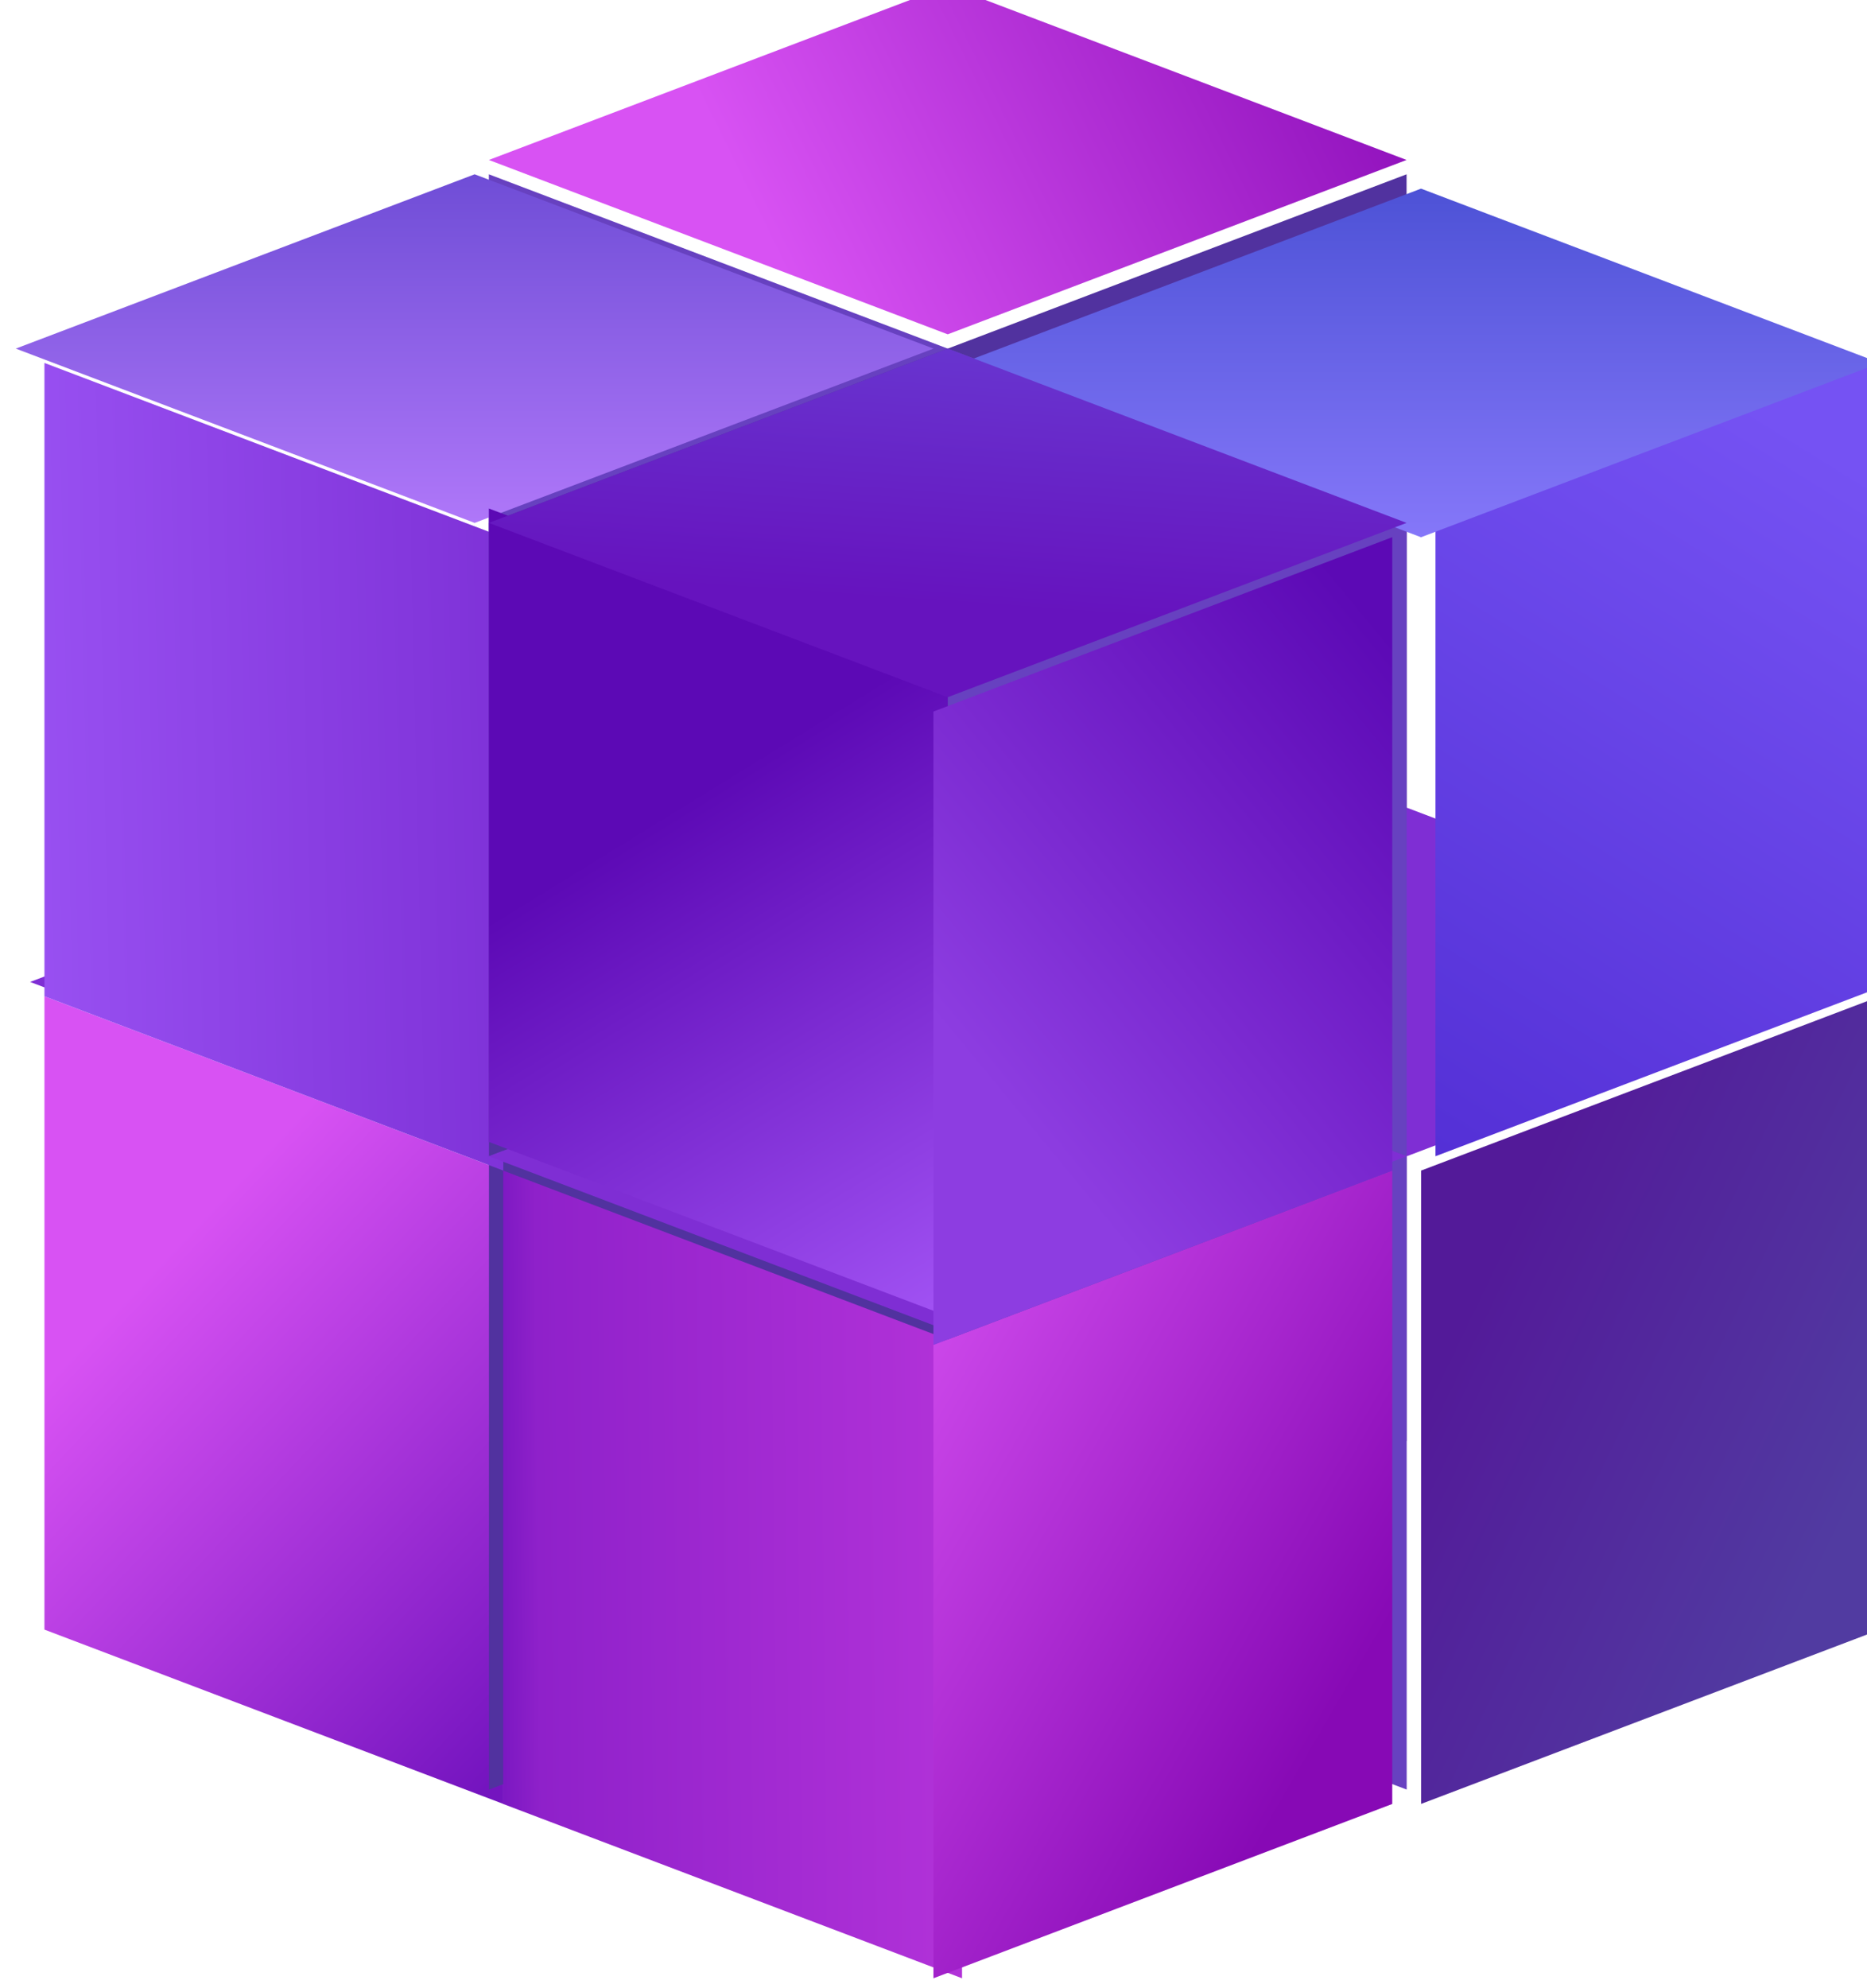 <svg width="31" height="33" viewBox="0 0 31 33" fill="none" xmlns="http://www.w3.org/2000/svg">
<path d="M8.117 23.916L15.736 26.809V16.297L8.117 13.404V23.916Z" fill="#6741C0"/>
<path d="M23.355 23.916L15.737 26.809V16.297L23.355 13.404V23.916Z" fill="#51329F"/>
<path d="M15.736 10.511L8.117 13.404L15.736 16.297L23.355 13.404L15.736 10.511Z" fill="#7F2ED4"/>
<path d="M8.117 13.405L15.736 16.298V5.786L8.117 2.893V13.405Z" fill="#6741C0"/>
<path d="M23.355 13.405L15.737 16.298V5.786L23.355 2.893V13.405Z" fill="#51329F"/>
<g filter="url(#filter0_i_2112_76181)">
<path d="M15.736 0L8.117 2.893L15.736 5.787L23.355 2.893L15.736 0Z" fill="url(#paint0_linear_2112_76181)"/>
</g>
<g filter="url(#filter1_i_2112_76181)">
<path d="M0.5 26.81L8.119 29.703V19.191L0.5 16.298V26.81Z" fill="url(#paint1_linear_2112_76181)"/>
</g>
<path d="M15.738 26.81L8.119 29.703V19.191L15.738 16.298V26.81Z" fill="#51329F"/>
<path d="M8.119 13.405L0.5 16.298L8.119 19.192L15.738 16.298L8.119 13.405Z" fill="#7F2ED4"/>
<g filter="url(#filter2_i_2112_76181)">
<path d="M0.5 16.298L8.119 19.191V8.679L0.5 5.786V16.298Z" fill="url(#paint2_linear_2112_76181)"/>
</g>
<path d="M15.738 16.298L8.119 19.191V8.679L15.738 5.786V16.298Z" fill="#51329F"/>
<g filter="url(#filter3_i_2112_76181)">
<path d="M8.119 2.893L0.5 5.786L8.119 8.679L15.738 5.786L8.119 2.893Z" fill="url(#paint3_linear_2112_76181)"/>
</g>
<path d="M15.738 26.81L23.357 29.703V19.191L15.738 16.298V26.81Z" fill="#6741C0"/>
<g filter="url(#filter4_i_2112_76181)">
<path d="M30.977 26.81L23.358 29.703V19.191L30.977 16.298V26.81Z" fill="url(#paint4_linear_2112_76181)"/>
</g>
<path d="M23.357 13.405L15.738 16.298L23.357 19.192L30.976 16.298L23.357 13.405Z" fill="#7F2ED4"/>
<path d="M15.738 16.298L23.357 19.191V8.679L15.738 5.786V16.298Z" fill="#6741C0"/>
<g filter="url(#filter5_i_2112_76181)">
<path d="M30.977 16.298L23.358 19.191V8.679L30.977 5.786V16.298Z" fill="url(#paint5_linear_2112_76181)"/>
</g>
<g filter="url(#filter6_i_2112_76181)">
<path d="M23.357 2.893L15.738 5.786L23.357 8.679L30.976 5.786L23.357 2.893Z" fill="url(#paint6_linear_2112_76181)"/>
</g>
<g filter="url(#filter7_i_2112_76181)">
<path d="M8.117 29.704L15.736 32.597V22.085L8.117 19.192V29.704Z" fill="url(#paint7_linear_2112_76181)"/>
</g>
<g filter="url(#filter8_i_2112_76181)">
<path d="M23.355 29.704L15.737 32.597V22.085L23.355 19.192V29.704Z" fill="url(#paint8_linear_2112_76181)"/>
</g>
<path d="M15.736 16.299L8.117 19.192L15.736 22.086L23.355 19.192L15.736 16.299Z" fill="#7F2ED4"/>
<g filter="url(#filter9_i_2112_76181)">
<path d="M8.117 19.191L15.736 22.084V11.572L8.117 8.678V19.191Z" fill="url(#paint9_linear_2112_76181)"/>
</g>
<g filter="url(#filter10_i_2112_76181)">
<path d="M23.355 19.191L15.737 22.084V11.572L23.355 8.678V19.191Z" fill="url(#paint10_linear_2112_76181)"/>
</g>
<g filter="url(#filter11_i_2112_76181)">
<path d="M15.736 5.786L8.117 8.679L15.736 11.572L23.355 8.679L15.736 5.786Z" fill="url(#paint11_linear_2112_76181)"/>
</g>
<defs>
<filter id="filter0_i_2112_76181" x="8.117" y="-0.238" width="15.238" height="6.025" filterUnits="userSpaceOnUse" color-interpolation-filters="sRGB">
<feFlood flood-opacity="0" result="BackgroundImageFix"/>
<feBlend mode="normal" in="SourceGraphic" in2="BackgroundImageFix" result="shape"/>
<feColorMatrix in="SourceAlpha" type="matrix" values="0 0 0 0 0 0 0 0 0 0 0 0 0 0 0 0 0 0 127 0" result="hardAlpha"/>
<feOffset dy="-0.238"/>
<feGaussianBlur stdDeviation="0.912"/>
<feComposite in2="hardAlpha" operator="arithmetic" k2="-1" k3="1"/>
<feColorMatrix type="matrix" values="0 0 0 0 0.884 0 0 0 0 0.391 0 0 0 0 0.983 0 0 0 1 0"/>
<feBlend mode="normal" in2="shape" result="effect1_innerShadow_2112_76181"/>
</filter>
<filter id="filter1_i_2112_76181" x="0.5" y="16.298" width="7.857" height="13.644" filterUnits="userSpaceOnUse" color-interpolation-filters="sRGB">
<feFlood flood-opacity="0" result="BackgroundImageFix"/>
<feBlend mode="normal" in="SourceGraphic" in2="BackgroundImageFix" result="shape"/>
<feColorMatrix in="SourceAlpha" type="matrix" values="0 0 0 0 0 0 0 0 0 0 0 0 0 0 0 0 0 0 127 0" result="hardAlpha"/>
<feOffset dx="0.238" dy="0.238"/>
<feGaussianBlur stdDeviation="0.596"/>
<feComposite in2="hardAlpha" operator="arithmetic" k2="-1" k3="1"/>
<feColorMatrix type="matrix" values="0 0 0 0 0.847 0 0 0 0 0.322 0 0 0 0 0.953 0 0 0 1 0"/>
<feBlend mode="normal" in2="shape" result="effect1_innerShadow_2112_76181"/>
</filter>
<filter id="filter2_i_2112_76181" x="0.5" y="5.786" width="7.857" height="13.644" filterUnits="userSpaceOnUse" color-interpolation-filters="sRGB">
<feFlood flood-opacity="0" result="BackgroundImageFix"/>
<feBlend mode="normal" in="SourceGraphic" in2="BackgroundImageFix" result="shape"/>
<feColorMatrix in="SourceAlpha" type="matrix" values="0 0 0 0 0 0 0 0 0 0 0 0 0 0 0 0 0 0 127 0" result="hardAlpha"/>
<feOffset dx="0.238" dy="0.238"/>
<feGaussianBlur stdDeviation="0.596"/>
<feComposite in2="hardAlpha" operator="arithmetic" k2="-1" k3="1"/>
<feColorMatrix type="matrix" values="0 0 0 0 0.576 0 0 0 0 0.286 0 0 0 0 0.922 0 0 0 1 0"/>
<feBlend mode="normal" in2="shape" result="effect1_innerShadow_2112_76181"/>
</filter>
<filter id="filter3_i_2112_76181" x="0.262" y="2.893" width="15.477" height="5.787" filterUnits="userSpaceOnUse" color-interpolation-filters="sRGB">
<feFlood flood-opacity="0" result="BackgroundImageFix"/>
<feBlend mode="normal" in="SourceGraphic" in2="BackgroundImageFix" result="shape"/>
<feColorMatrix in="SourceAlpha" type="matrix" values="0 0 0 0 0 0 0 0 0 0 0 0 0 0 0 0 0 0 127 0" result="hardAlpha"/>
<feOffset dx="-0.238"/>
<feGaussianBlur stdDeviation="0.238"/>
<feComposite in2="hardAlpha" operator="arithmetic" k2="-1" k3="1"/>
<feColorMatrix type="matrix" values="0 0 0 0 0.549 0 0 0 0 0.376 0 0 0 0 0.902 0 0 0 1 0"/>
<feBlend mode="normal" in2="shape" result="effect1_innerShadow_2112_76181"/>
</filter>
<filter id="filter4_i_2112_76181" x="23.357" y="16.298" width="7.857" height="13.644" filterUnits="userSpaceOnUse" color-interpolation-filters="sRGB">
<feFlood flood-opacity="0" result="BackgroundImageFix"/>
<feBlend mode="normal" in="SourceGraphic" in2="BackgroundImageFix" result="shape"/>
<feColorMatrix in="SourceAlpha" type="matrix" values="0 0 0 0 0 0 0 0 0 0 0 0 0 0 0 0 0 0 127 0" result="hardAlpha"/>
<feOffset dx="0.238" dy="0.238"/>
<feGaussianBlur stdDeviation="0.596"/>
<feComposite in2="hardAlpha" operator="arithmetic" k2="-1" k3="1"/>
<feColorMatrix type="matrix" values="0 0 0 0 0.419 0 0 0 0 0.221 0 0 0 0 0.759 0 0 0 1 0"/>
<feBlend mode="normal" in2="shape" result="effect1_innerShadow_2112_76181"/>
</filter>
<filter id="filter5_i_2112_76181" x="23.357" y="5.786" width="8.096" height="13.405" filterUnits="userSpaceOnUse" color-interpolation-filters="sRGB">
<feFlood flood-opacity="0" result="BackgroundImageFix"/>
<feBlend mode="normal" in="SourceGraphic" in2="BackgroundImageFix" result="shape"/>
<feColorMatrix in="SourceAlpha" type="matrix" values="0 0 0 0 0 0 0 0 0 0 0 0 0 0 0 0 0 0 127 0" result="hardAlpha"/>
<feOffset dx="0.477"/>
<feGaussianBlur stdDeviation="0.715"/>
<feComposite in2="hardAlpha" operator="arithmetic" k2="-1" k3="1"/>
<feColorMatrix type="matrix" values="0 0 0 0 0.463 0 0 0 0 0.427 0 0 0 0 0.941 0 0 0 1 0"/>
<feBlend mode="normal" in2="shape" result="effect1_innerShadow_2112_76181"/>
</filter>
<filter id="filter6_i_2112_76181" x="15.738" y="2.893" width="15.477" height="6.025" filterUnits="userSpaceOnUse" color-interpolation-filters="sRGB">
<feFlood flood-opacity="0" result="BackgroundImageFix"/>
<feBlend mode="normal" in="SourceGraphic" in2="BackgroundImageFix" result="shape"/>
<feColorMatrix in="SourceAlpha" type="matrix" values="0 0 0 0 0 0 0 0 0 0 0 0 0 0 0 0 0 0 127 0" result="hardAlpha"/>
<feOffset dx="0.238" dy="0.238"/>
<feGaussianBlur stdDeviation="0.298"/>
<feComposite in2="hardAlpha" operator="arithmetic" k2="-1" k3="1"/>
<feColorMatrix type="matrix" values="0 0 0 0 0.478 0 0 0 0 0.435 0 0 0 0 0.949 0 0 0 1 0"/>
<feBlend mode="normal" in2="shape" result="effect1_innerShadow_2112_76181"/>
</filter>
<filter id="filter7_i_2112_76181" x="8.117" y="19.192" width="7.857" height="13.644" filterUnits="userSpaceOnUse" color-interpolation-filters="sRGB">
<feFlood flood-opacity="0" result="BackgroundImageFix"/>
<feBlend mode="normal" in="SourceGraphic" in2="BackgroundImageFix" result="shape"/>
<feColorMatrix in="SourceAlpha" type="matrix" values="0 0 0 0 0 0 0 0 0 0 0 0 0 0 0 0 0 0 127 0" result="hardAlpha"/>
<feOffset dx="0.238" dy="0.238"/>
<feGaussianBlur stdDeviation="0.596"/>
<feComposite in2="hardAlpha" operator="arithmetic" k2="-1" k3="1"/>
<feColorMatrix type="matrix" values="0 0 0 0 0.557 0 0 0 0 0.129 0 0 0 0 0.784 0 0 0 1 0"/>
<feBlend mode="normal" in2="shape" result="effect1_innerShadow_2112_76181"/>
</filter>
<filter id="filter8_i_2112_76181" x="15.498" y="19.192" width="7.857" height="13.644" filterUnits="userSpaceOnUse" color-interpolation-filters="sRGB">
<feFlood flood-opacity="0" result="BackgroundImageFix"/>
<feBlend mode="normal" in="SourceGraphic" in2="BackgroundImageFix" result="shape"/>
<feColorMatrix in="SourceAlpha" type="matrix" values="0 0 0 0 0 0 0 0 0 0 0 0 0 0 0 0 0 0 127 0" result="hardAlpha"/>
<feOffset dx="-0.238" dy="0.238"/>
<feGaussianBlur stdDeviation="0.596"/>
<feComposite in2="hardAlpha" operator="arithmetic" k2="-1" k3="1"/>
<feColorMatrix type="matrix" values="0 0 0 0 0.761 0 0 0 0 0.243 0 0 0 0 0.886 0 0 0 1 0"/>
<feBlend mode="normal" in2="shape" result="effect1_innerShadow_2112_76181"/>
</filter>
<filter id="filter9_i_2112_76181" x="8.117" y="8.44" width="7.619" height="13.644" filterUnits="userSpaceOnUse" color-interpolation-filters="sRGB">
<feFlood flood-opacity="0" result="BackgroundImageFix"/>
<feBlend mode="normal" in="SourceGraphic" in2="BackgroundImageFix" result="shape"/>
<feColorMatrix in="SourceAlpha" type="matrix" values="0 0 0 0 0 0 0 0 0 0 0 0 0 0 0 0 0 0 127 0" result="hardAlpha"/>
<feOffset dy="-0.238"/>
<feGaussianBlur stdDeviation="0.596"/>
<feComposite in2="hardAlpha" operator="arithmetic" k2="-1" k3="1"/>
<feColorMatrix type="matrix" values="0 0 0 0 0.588 0 0 0 0 0.278 0 0 0 0 0.91 0 0 0 1 0"/>
<feBlend mode="normal" in2="shape" result="effect1_innerShadow_2112_76181"/>
</filter>
<filter id="filter10_i_2112_76181" x="15.498" y="8.678" width="7.857" height="13.644" filterUnits="userSpaceOnUse" color-interpolation-filters="sRGB">
<feFlood flood-opacity="0" result="BackgroundImageFix"/>
<feBlend mode="normal" in="SourceGraphic" in2="BackgroundImageFix" result="shape"/>
<feColorMatrix in="SourceAlpha" type="matrix" values="0 0 0 0 0 0 0 0 0 0 0 0 0 0 0 0 0 0 127 0" result="hardAlpha"/>
<feOffset dx="-0.238" dy="0.238"/>
<feGaussianBlur stdDeviation="0.941"/>
<feComposite in2="hardAlpha" operator="arithmetic" k2="-1" k3="1"/>
<feColorMatrix type="matrix" values="0 0 0 0 0.541 0 0 0 0 0.227 0 0 0 0 0.871 0 0 0 1 0"/>
<feBlend mode="normal" in2="shape" result="effect1_innerShadow_2112_76181"/>
</filter>
<filter id="filter11_i_2112_76181" x="8.117" y="5.786" width="15.238" height="5.787" filterUnits="userSpaceOnUse" color-interpolation-filters="sRGB">
<feFlood flood-opacity="0" result="BackgroundImageFix"/>
<feBlend mode="normal" in="SourceGraphic" in2="BackgroundImageFix" result="shape"/>
<feColorMatrix in="SourceAlpha" type="matrix" values="0 0 0 0 0 0 0 0 0 0 0 0 0 0 0 0 0 0 127 0" result="hardAlpha"/>
<feOffset/>
<feGaussianBlur stdDeviation="0.596"/>
<feComposite in2="hardAlpha" operator="arithmetic" k2="-1" k3="1"/>
<feColorMatrix type="matrix" values="0 0 0 0 0.502 0 0 0 0 0.188 0 0 0 0 0.843 0 0 0 1 0"/>
<feBlend mode="normal" in2="shape" result="effect1_innerShadow_2112_76181"/>
</filter>
<linearGradient id="paint0_linear_2112_76181" x1="12.556" y1="3.821" x2="26.704" y2="-3.125" gradientUnits="userSpaceOnUse">
<stop stop-color="#D852F3"/>
<stop offset="0.746" stop-color="#8709B5"/>
</linearGradient>
<linearGradient id="paint1_linear_2112_76181" x1="-0.444" y1="23.729" x2="6.78" y2="30.566" gradientUnits="userSpaceOnUse">
<stop stop-color="#D852F3"/>
<stop offset="1" stop-color="#7414BF"/>
</linearGradient>
<linearGradient id="paint2_linear_2112_76181" x1="-0.209" y1="11.456" x2="25.916" y2="10.877" gradientUnits="userSpaceOnUse">
<stop stop-color="#9A52F3"/>
<stop offset="0.723" stop-color="#5C09B5"/>
</linearGradient>
<linearGradient id="paint3_linear_2112_76181" x1="8.119" y1="2.893" x2="8.119" y2="8.679" gradientUnits="userSpaceOnUse">
<stop stop-color="#6F4DD6"/>
<stop offset="1" stop-color="#AF77F9"/>
</linearGradient>
<linearGradient id="paint4_linear_2112_76181" x1="24.004" y1="21.768" x2="30.477" y2="24.899" gradientUnits="userSpaceOnUse">
<stop stop-color="#531A99"/>
<stop offset="1" stop-color="#513BA1"/>
</linearGradient>
<linearGradient id="paint5_linear_2112_76181" x1="27.167" y1="5.786" x2="12.071" y2="30.024" gradientUnits="userSpaceOnUse">
<stop stop-color="#7552F3"/>
<stop offset="1" stop-color="#2E09B5"/>
</linearGradient>
<linearGradient id="paint6_linear_2112_76181" x1="23.357" y1="2.893" x2="23.357" y2="8.679" gradientUnits="userSpaceOnUse">
<stop stop-color="#4D52D6"/>
<stop offset="1" stop-color="#8577F9"/>
</linearGradient>
<linearGradient id="paint7_linear_2112_76181" x1="16.906" y1="23.271" x2="7.051" y2="23.369" gradientUnits="userSpaceOnUse">
<stop stop-color="#B835DB"/>
<stop offset="0.834" stop-color="#8F21CA"/>
<stop offset="1" stop-color="#5C09B5"/>
</linearGradient>
<linearGradient id="paint8_linear_2112_76181" x1="13.438" y1="22.597" x2="22.595" y2="27.899" gradientUnits="userSpaceOnUse">
<stop stop-color="#D852F3"/>
<stop offset="0.813" stop-color="#9617C1"/>
<stop offset="1" stop-color="#8709B5"/>
</linearGradient>
<linearGradient id="paint9_linear_2112_76181" x1="16.738" y1="21.326" x2="11.783" y2="13.282" gradientUnits="userSpaceOnUse">
<stop stop-color="#A152F3"/>
<stop offset="1" stop-color="#5C09B5"/>
</linearGradient>
<linearGradient id="paint10_linear_2112_76181" x1="15.737" y1="16.647" x2="23.335" y2="10.385" gradientUnits="userSpaceOnUse">
<stop stop-color="#8D3DE1"/>
<stop offset="1" stop-color="#5C09B5"/>
</linearGradient>
<linearGradient id="paint11_linear_2112_76181" x1="15.736" y1="10.028" x2="16.484" y2="-0.508" gradientUnits="userSpaceOnUse">
<stop stop-color="#6613BE"/>
<stop offset="1" stop-color="#6C66E9"/>
</linearGradient>
</defs>
</svg>
